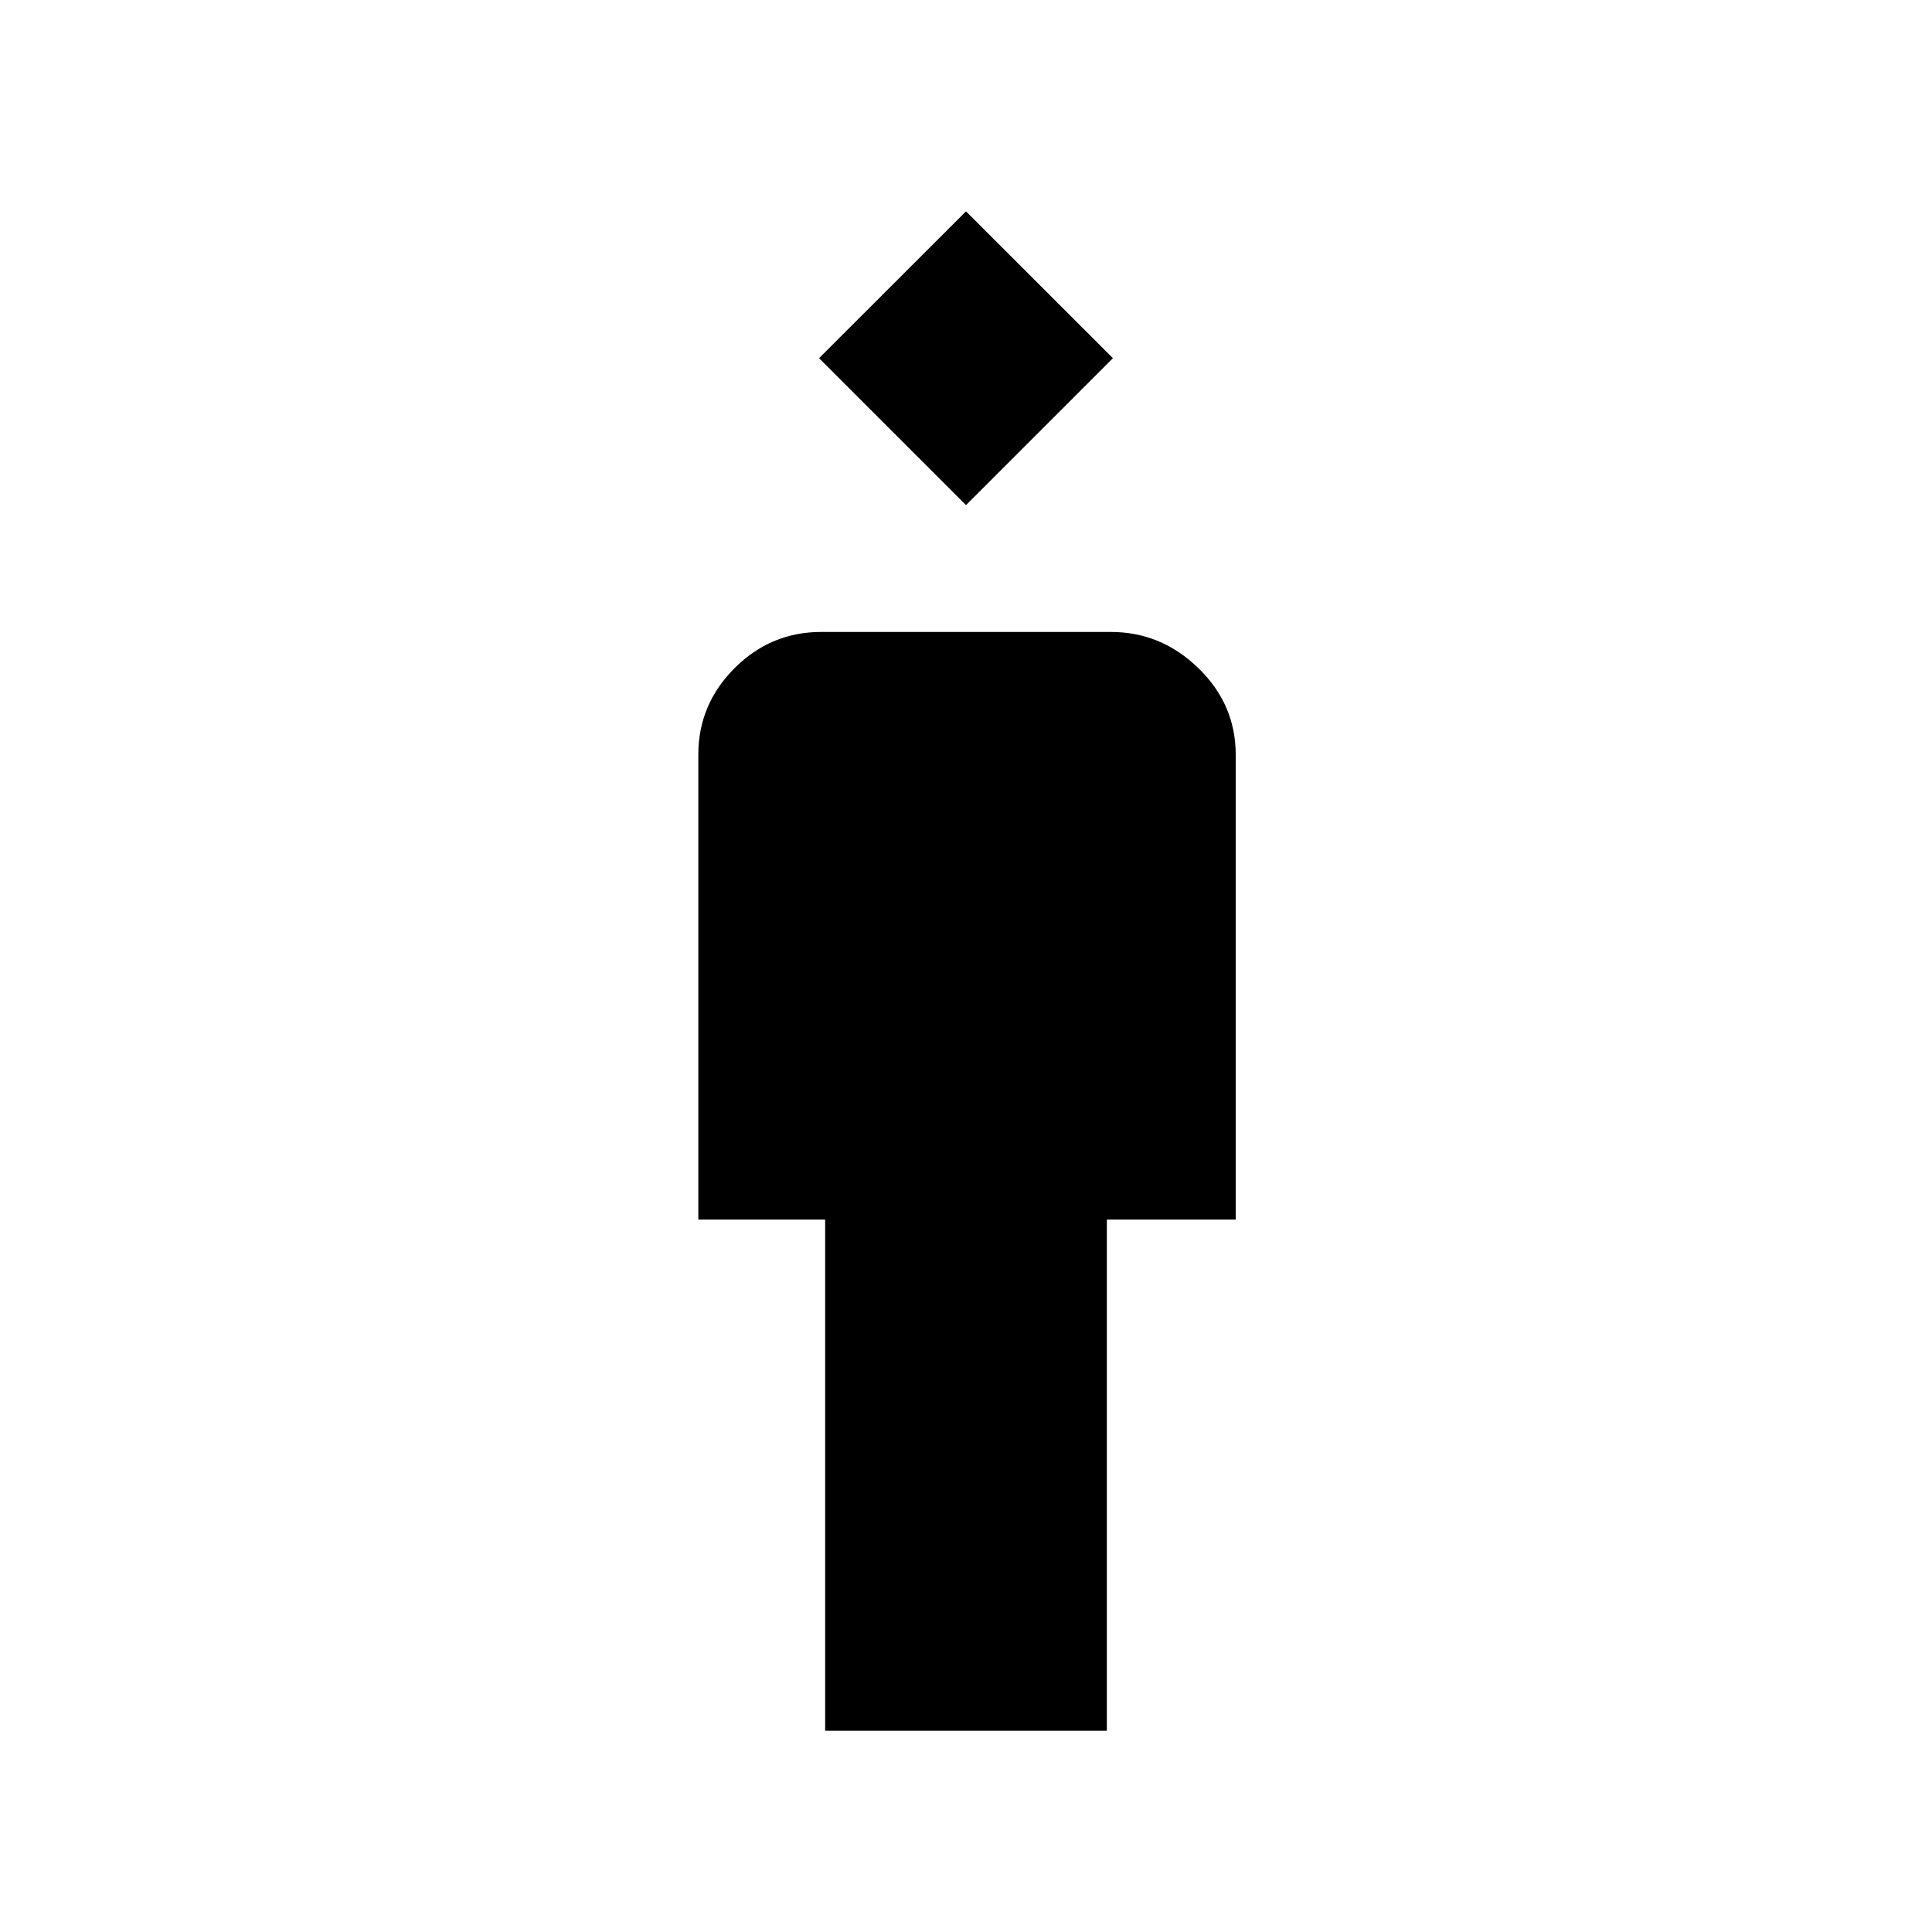 <svg xmlns="http://www.w3.org/2000/svg" height="20" width="20"><path d="M8.542 17.917v-5.292H7.229V7.812q0-.52.375-.895t.896-.375h3q.521 0 .906.375.386.375.386.895v4.813h-1.334v5.292ZM10 5.229 8.479 3.708 10 2.188l1.521 1.52Z"/></svg>